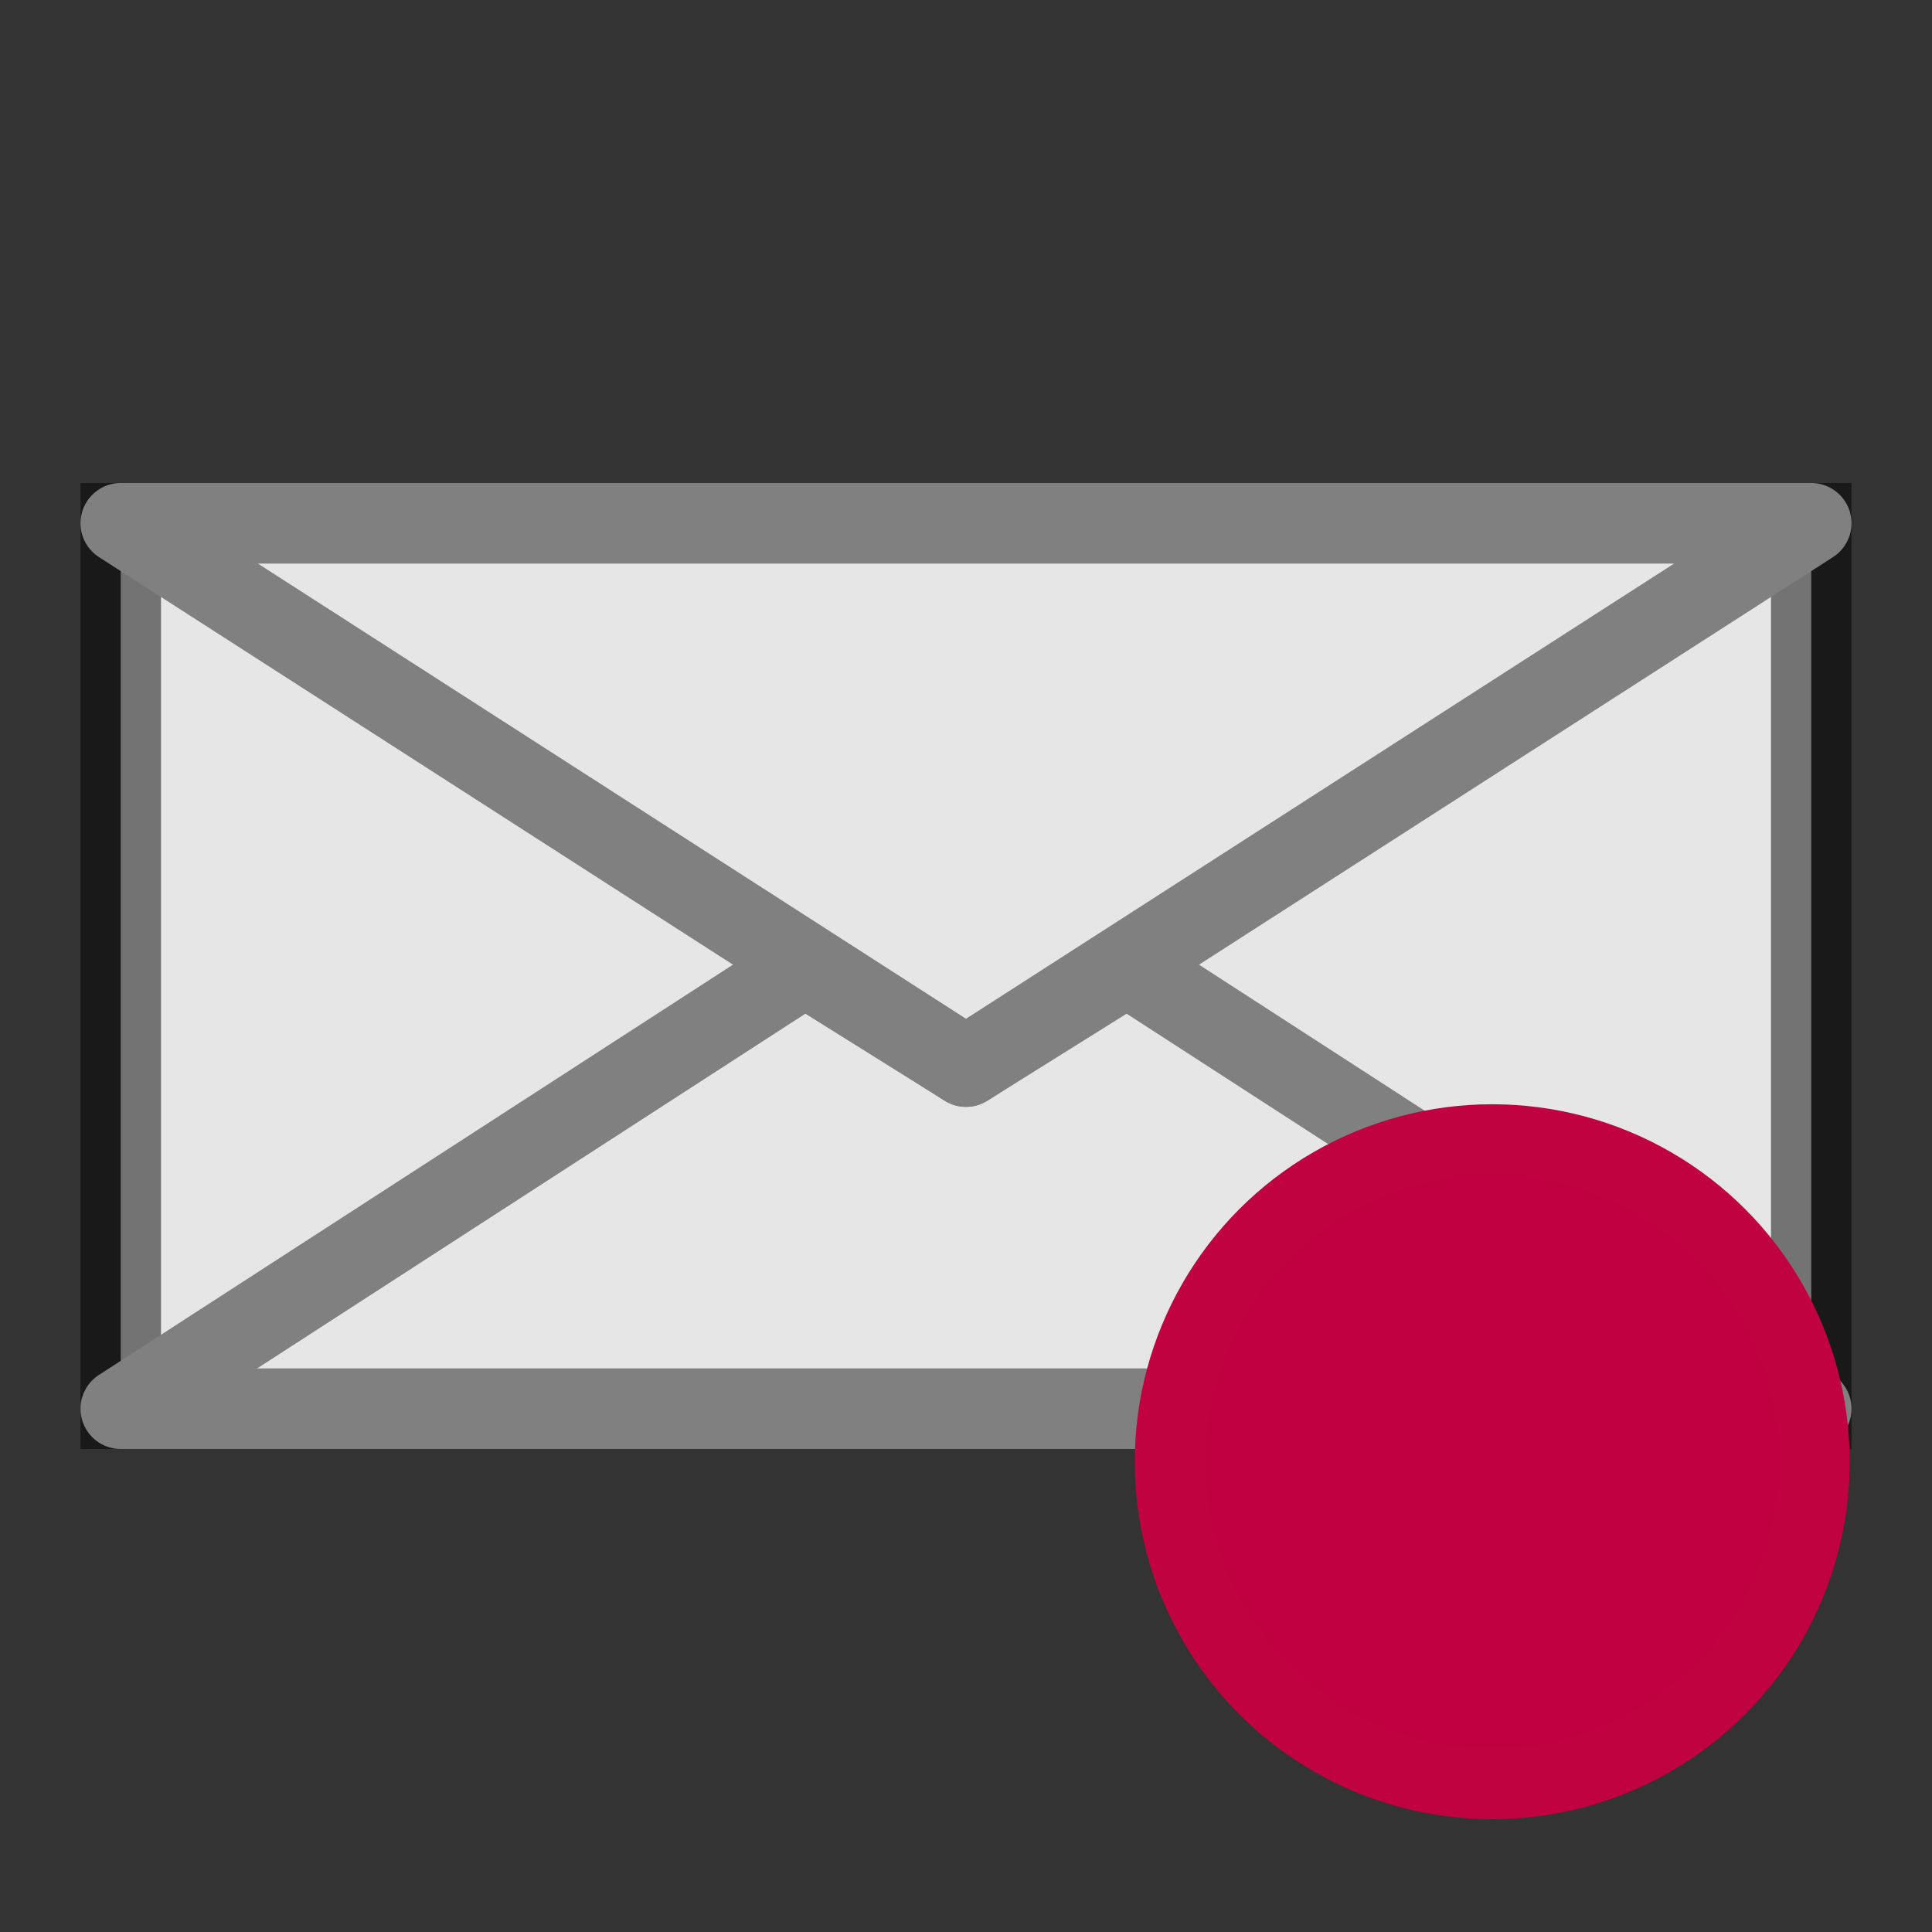 <?xml version="1.0" encoding="UTF-8"?>
<svg id="svg5375" width="24" height="24" version="1.1" xmlns="http://www.w3.org/2000/svg" xmlns:cc="http://creativecommons.org/ns#" xmlns:dc="http://purl.org/dc/elements/1.1/" xmlns:rdf="http://www.w3.org/1999/02/22-rdf-syntax-ns#">
 <rect width="100%" height="100%" fill="#333333" stroke="none"/>
 <g id="layer1">
  <path id="path5385" d="m22.5 6.5v11h-21v-11h14.5z" fill="#fff" fill-opacity=".878" stroke="#000" stroke-opacity=".502"/>
  <path id="path4033" d="m1.5 17.5 8.5-5.5 2 1.25 2-1.25 8.5 5.5z" fill="none" stroke="#808080" stroke-linejoin="round" stroke-width="1px"/>
  <path id="path4037" d="m1.5 6.5 10.5 6.75 10.5-6.75z" fill="none" stroke="#808080" stroke-linejoin="round" stroke-width="1px"/>
  <circle id="path4060" cx="18.537" cy="18.158" r="4" fill="#c00040" stroke="#c00240" stroke-linejoin="round" stroke-width=".881"/>
 </g>
</svg>

